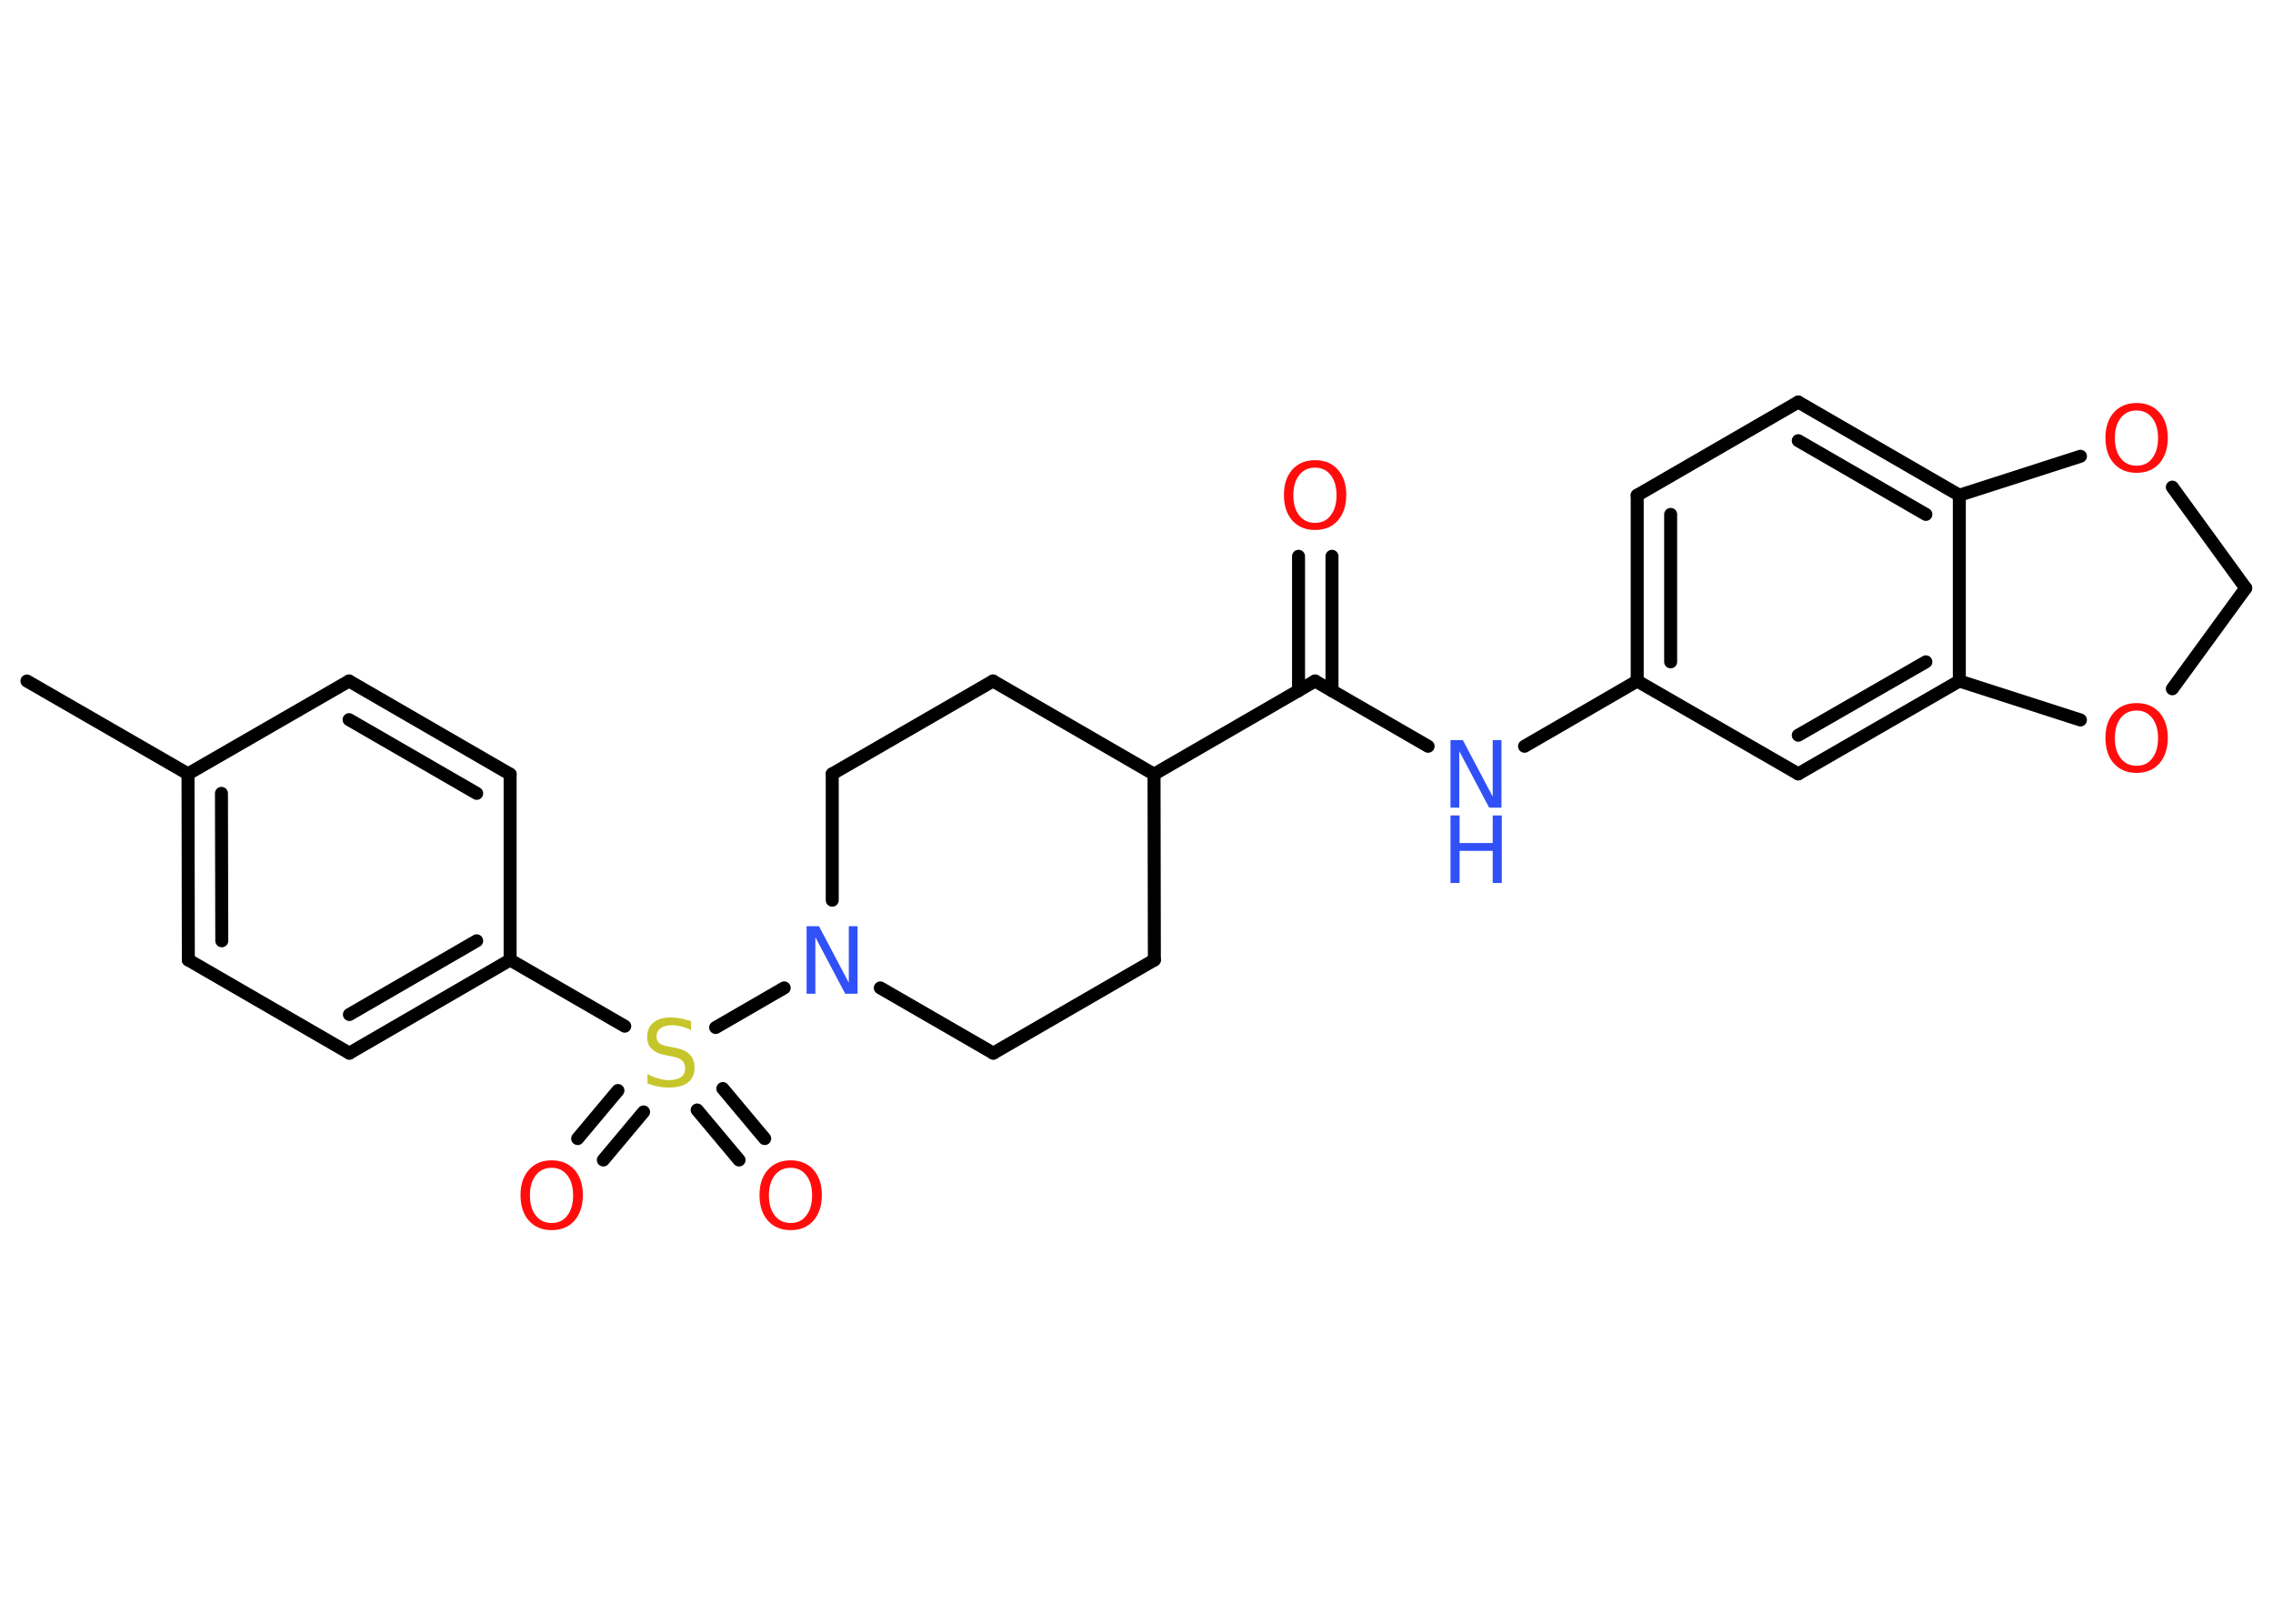 <?xml version='1.0' encoding='UTF-8'?>
<!DOCTYPE svg PUBLIC "-//W3C//DTD SVG 1.1//EN" "http://www.w3.org/Graphics/SVG/1.1/DTD/svg11.dtd">
<svg version='1.2' xmlns='http://www.w3.org/2000/svg' xmlns:xlink='http://www.w3.org/1999/xlink' width='70.0mm' height='50.0mm' viewBox='0 0 70.0 50.0'>
  <desc>Generated by the Chemistry Development Kit (http://github.com/cdk)</desc>
  <g stroke-linecap='round' stroke-linejoin='round' stroke='#000000' stroke-width='.4' fill='#FF0D0D'>
    <rect x='.0' y='.0' width='70.0' height='50.0' fill='#FFFFFF' stroke='none'/>
    <g id='mol1' class='mol'>
      <line id='mol1bnd1' class='bond' x1='.83' y1='20.97' x2='5.79' y2='23.83'/>
      <g id='mol1bnd2' class='bond'>
        <line x1='5.79' y1='23.83' x2='5.8' y2='29.56'/>
        <line x1='6.82' y1='24.43' x2='6.83' y2='28.97'/>
      </g>
      <line id='mol1bnd3' class='bond' x1='5.8' y1='29.56' x2='10.76' y2='32.43'/>
      <g id='mol1bnd4' class='bond'>
        <line x1='10.76' y1='32.43' x2='15.71' y2='29.56'/>
        <line x1='10.76' y1='31.24' x2='14.68' y2='28.97'/>
      </g>
      <line id='mol1bnd5' class='bond' x1='15.71' y1='29.56' x2='19.24' y2='31.6'/>
      <g id='mol1bnd6' class='bond'>
        <line x1='19.82' y1='34.24' x2='18.58' y2='35.72'/>
        <line x1='19.03' y1='33.58' x2='17.79' y2='35.06'/>
      </g>
      <g id='mol1bnd7' class='bond'>
        <line x1='22.26' y1='33.52' x2='23.55' y2='35.06'/>
        <line x1='21.47' y1='34.18' x2='22.76' y2='35.72'/>
      </g>
      <line id='mol1bnd8' class='bond' x1='22.04' y1='31.64' x2='24.15' y2='30.42'/>
      <line id='mol1bnd9' class='bond' x1='25.63' y1='27.72' x2='25.63' y2='23.83'/>
      <line id='mol1bnd10' class='bond' x1='25.63' y1='23.83' x2='30.58' y2='20.97'/>
      <line id='mol1bnd11' class='bond' x1='30.58' y1='20.97' x2='35.54' y2='23.84'/>
      <line id='mol1bnd12' class='bond' x1='35.54' y1='23.84' x2='40.5' y2='20.97'/>
      <g id='mol1bnd13' class='bond'>
        <line x1='39.99' y1='21.27' x2='39.99' y2='17.13'/>
        <line x1='41.02' y1='21.27' x2='41.02' y2='17.13'/>
      </g>
      <line id='mol1bnd14' class='bond' x1='40.5' y1='20.97' x2='43.98' y2='22.98'/>
      <line id='mol1bnd15' class='bond' x1='46.95' y1='22.98' x2='50.42' y2='20.97'/>
      <g id='mol1bnd16' class='bond'>
        <line x1='50.42' y1='15.25' x2='50.42' y2='20.97'/>
        <line x1='51.45' y1='15.84' x2='51.45' y2='20.38'/>
      </g>
      <line id='mol1bnd17' class='bond' x1='50.42' y1='15.25' x2='55.38' y2='12.38'/>
      <g id='mol1bnd18' class='bond'>
        <line x1='60.34' y1='15.25' x2='55.38' y2='12.38'/>
        <line x1='59.31' y1='15.84' x2='55.38' y2='13.57'/>
      </g>
      <line id='mol1bnd19' class='bond' x1='60.34' y1='15.25' x2='60.34' y2='20.97'/>
      <g id='mol1bnd20' class='bond'>
        <line x1='55.38' y1='23.83' x2='60.34' y2='20.97'/>
        <line x1='55.38' y1='22.64' x2='59.31' y2='20.38'/>
      </g>
      <line id='mol1bnd21' class='bond' x1='50.42' y1='20.97' x2='55.38' y2='23.83'/>
      <line id='mol1bnd22' class='bond' x1='60.34' y1='20.97' x2='64.07' y2='22.17'/>
      <line id='mol1bnd23' class='bond' x1='66.9' y1='21.21' x2='69.16' y2='18.11'/>
      <line id='mol1bnd24' class='bond' x1='69.16' y1='18.11' x2='66.9' y2='15.0'/>
      <line id='mol1bnd25' class='bond' x1='60.34' y1='15.25' x2='64.07' y2='14.05'/>
      <line id='mol1bnd26' class='bond' x1='35.54' y1='23.84' x2='35.55' y2='29.56'/>
      <line id='mol1bnd27' class='bond' x1='35.55' y1='29.56' x2='30.59' y2='32.43'/>
      <line id='mol1bnd28' class='bond' x1='27.11' y1='30.42' x2='30.59' y2='32.43'/>
      <line id='mol1bnd29' class='bond' x1='15.71' y1='29.56' x2='15.71' y2='23.84'/>
      <g id='mol1bnd30' class='bond'>
        <line x1='15.71' y1='23.84' x2='10.75' y2='20.97'/>
        <line x1='14.68' y1='24.43' x2='10.75' y2='22.16'/>
      </g>
      <line id='mol1bnd31' class='bond' x1='5.79' y1='23.83' x2='10.75' y2='20.97'/>
      <path id='mol1atm6' class='atom' d='M21.28 31.45v.27q-.16 -.08 -.3 -.11q-.14 -.04 -.28 -.04q-.23 .0 -.35 .09q-.13 .09 -.13 .25q.0 .14 .08 .21q.08 .07 .31 .11l.17 .03q.31 .06 .46 .21q.15 .15 .15 .4q.0 .3 -.2 .46q-.2 .16 -.6 .16q-.15 .0 -.31 -.03q-.17 -.03 -.34 -.1v-.29q.17 .1 .34 .14q.16 .05 .32 .05q.24 .0 .37 -.09q.13 -.09 .13 -.27q.0 -.15 -.09 -.24q-.09 -.09 -.31 -.13l-.17 -.03q-.32 -.06 -.46 -.2q-.14 -.13 -.14 -.37q.0 -.28 .19 -.44q.19 -.16 .54 -.16q.14 .0 .3 .03q.15 .03 .31 .08z' stroke='none' fill='#C6C62C'/>
      <path id='mol1atm7' class='atom' d='M16.99 35.96q-.31 .0 -.49 .23q-.18 .23 -.18 .62q.0 .39 .18 .62q.18 .23 .49 .23q.31 .0 .48 -.23q.18 -.23 .18 -.62q.0 -.39 -.18 -.62q-.18 -.23 -.48 -.23zM16.99 35.73q.44 .0 .7 .29q.26 .29 .26 .78q.0 .49 -.26 .79q-.26 .29 -.7 .29q-.44 .0 -.7 -.29q-.26 -.29 -.26 -.79q.0 -.49 .26 -.78q.26 -.29 .7 -.29z' stroke='none'/>
      <path id='mol1atm8' class='atom' d='M24.35 35.96q-.31 .0 -.49 .23q-.18 .23 -.18 .62q.0 .39 .18 .62q.18 .23 .49 .23q.31 .0 .48 -.23q.18 -.23 .18 -.62q.0 -.39 -.18 -.62q-.18 -.23 -.48 -.23zM24.35 35.73q.44 .0 .7 .29q.26 .29 .26 .78q.0 .49 -.26 .79q-.26 .29 -.7 .29q-.44 .0 -.7 -.29q-.26 -.29 -.26 -.79q.0 -.49 .26 -.78q.26 -.29 .7 -.29z' stroke='none'/>
      <path id='mol1atm9' class='atom' d='M24.84 28.52h.38l.92 1.74v-1.74h.27v2.08h-.38l-.92 -1.74v1.74h-.27v-2.08z' stroke='none' fill='#3050F8'/>
      <path id='mol1atm14' class='atom' d='M40.5 14.4q-.31 .0 -.49 .23q-.18 .23 -.18 .62q.0 .39 .18 .62q.18 .23 .49 .23q.31 .0 .48 -.23q.18 -.23 .18 -.62q.0 -.39 -.18 -.62q-.18 -.23 -.48 -.23zM40.5 14.17q.44 .0 .7 .29q.26 .29 .26 .78q.0 .49 -.26 .79q-.26 .29 -.7 .29q-.44 .0 -.7 -.29q-.26 -.29 -.26 -.79q.0 -.49 .26 -.78q.26 -.29 .7 -.29z' stroke='none'/>
      <g id='mol1atm15' class='atom'>
        <path d='M44.67 22.79h.38l.92 1.74v-1.74h.27v2.08h-.38l-.92 -1.74v1.74h-.27v-2.08z' stroke='none' fill='#3050F8'/>
        <path d='M44.67 25.11h.28v.85h1.02v-.85h.28v2.08h-.28v-.99h-1.02v.99h-.28v-2.08z' stroke='none' fill='#3050F8'/>
      </g>
      <path id='mol1atm22' class='atom' d='M65.8 21.88q-.31 .0 -.49 .23q-.18 .23 -.18 .62q.0 .39 .18 .62q.18 .23 .49 .23q.31 .0 .48 -.23q.18 -.23 .18 -.62q.0 -.39 -.18 -.62q-.18 -.23 -.48 -.23zM65.8 21.65q.44 .0 .7 .29q.26 .29 .26 .78q.0 .49 -.26 .79q-.26 .29 -.7 .29q-.44 .0 -.7 -.29q-.26 -.29 -.26 -.79q.0 -.49 .26 -.78q.26 -.29 .7 -.29z' stroke='none'/>
      <path id='mol1atm24' class='atom' d='M65.8 12.64q-.31 .0 -.49 .23q-.18 .23 -.18 .62q.0 .39 .18 .62q.18 .23 .49 .23q.31 .0 .48 -.23q.18 -.23 .18 -.62q.0 -.39 -.18 -.62q-.18 -.23 -.48 -.23zM65.8 12.41q.44 .0 .7 .29q.26 .29 .26 .78q.0 .49 -.26 .79q-.26 .29 -.7 .29q-.44 .0 -.7 -.29q-.26 -.29 -.26 -.79q.0 -.49 .26 -.78q.26 -.29 .7 -.29z' stroke='none'/>
    </g>
  </g>
</svg>
